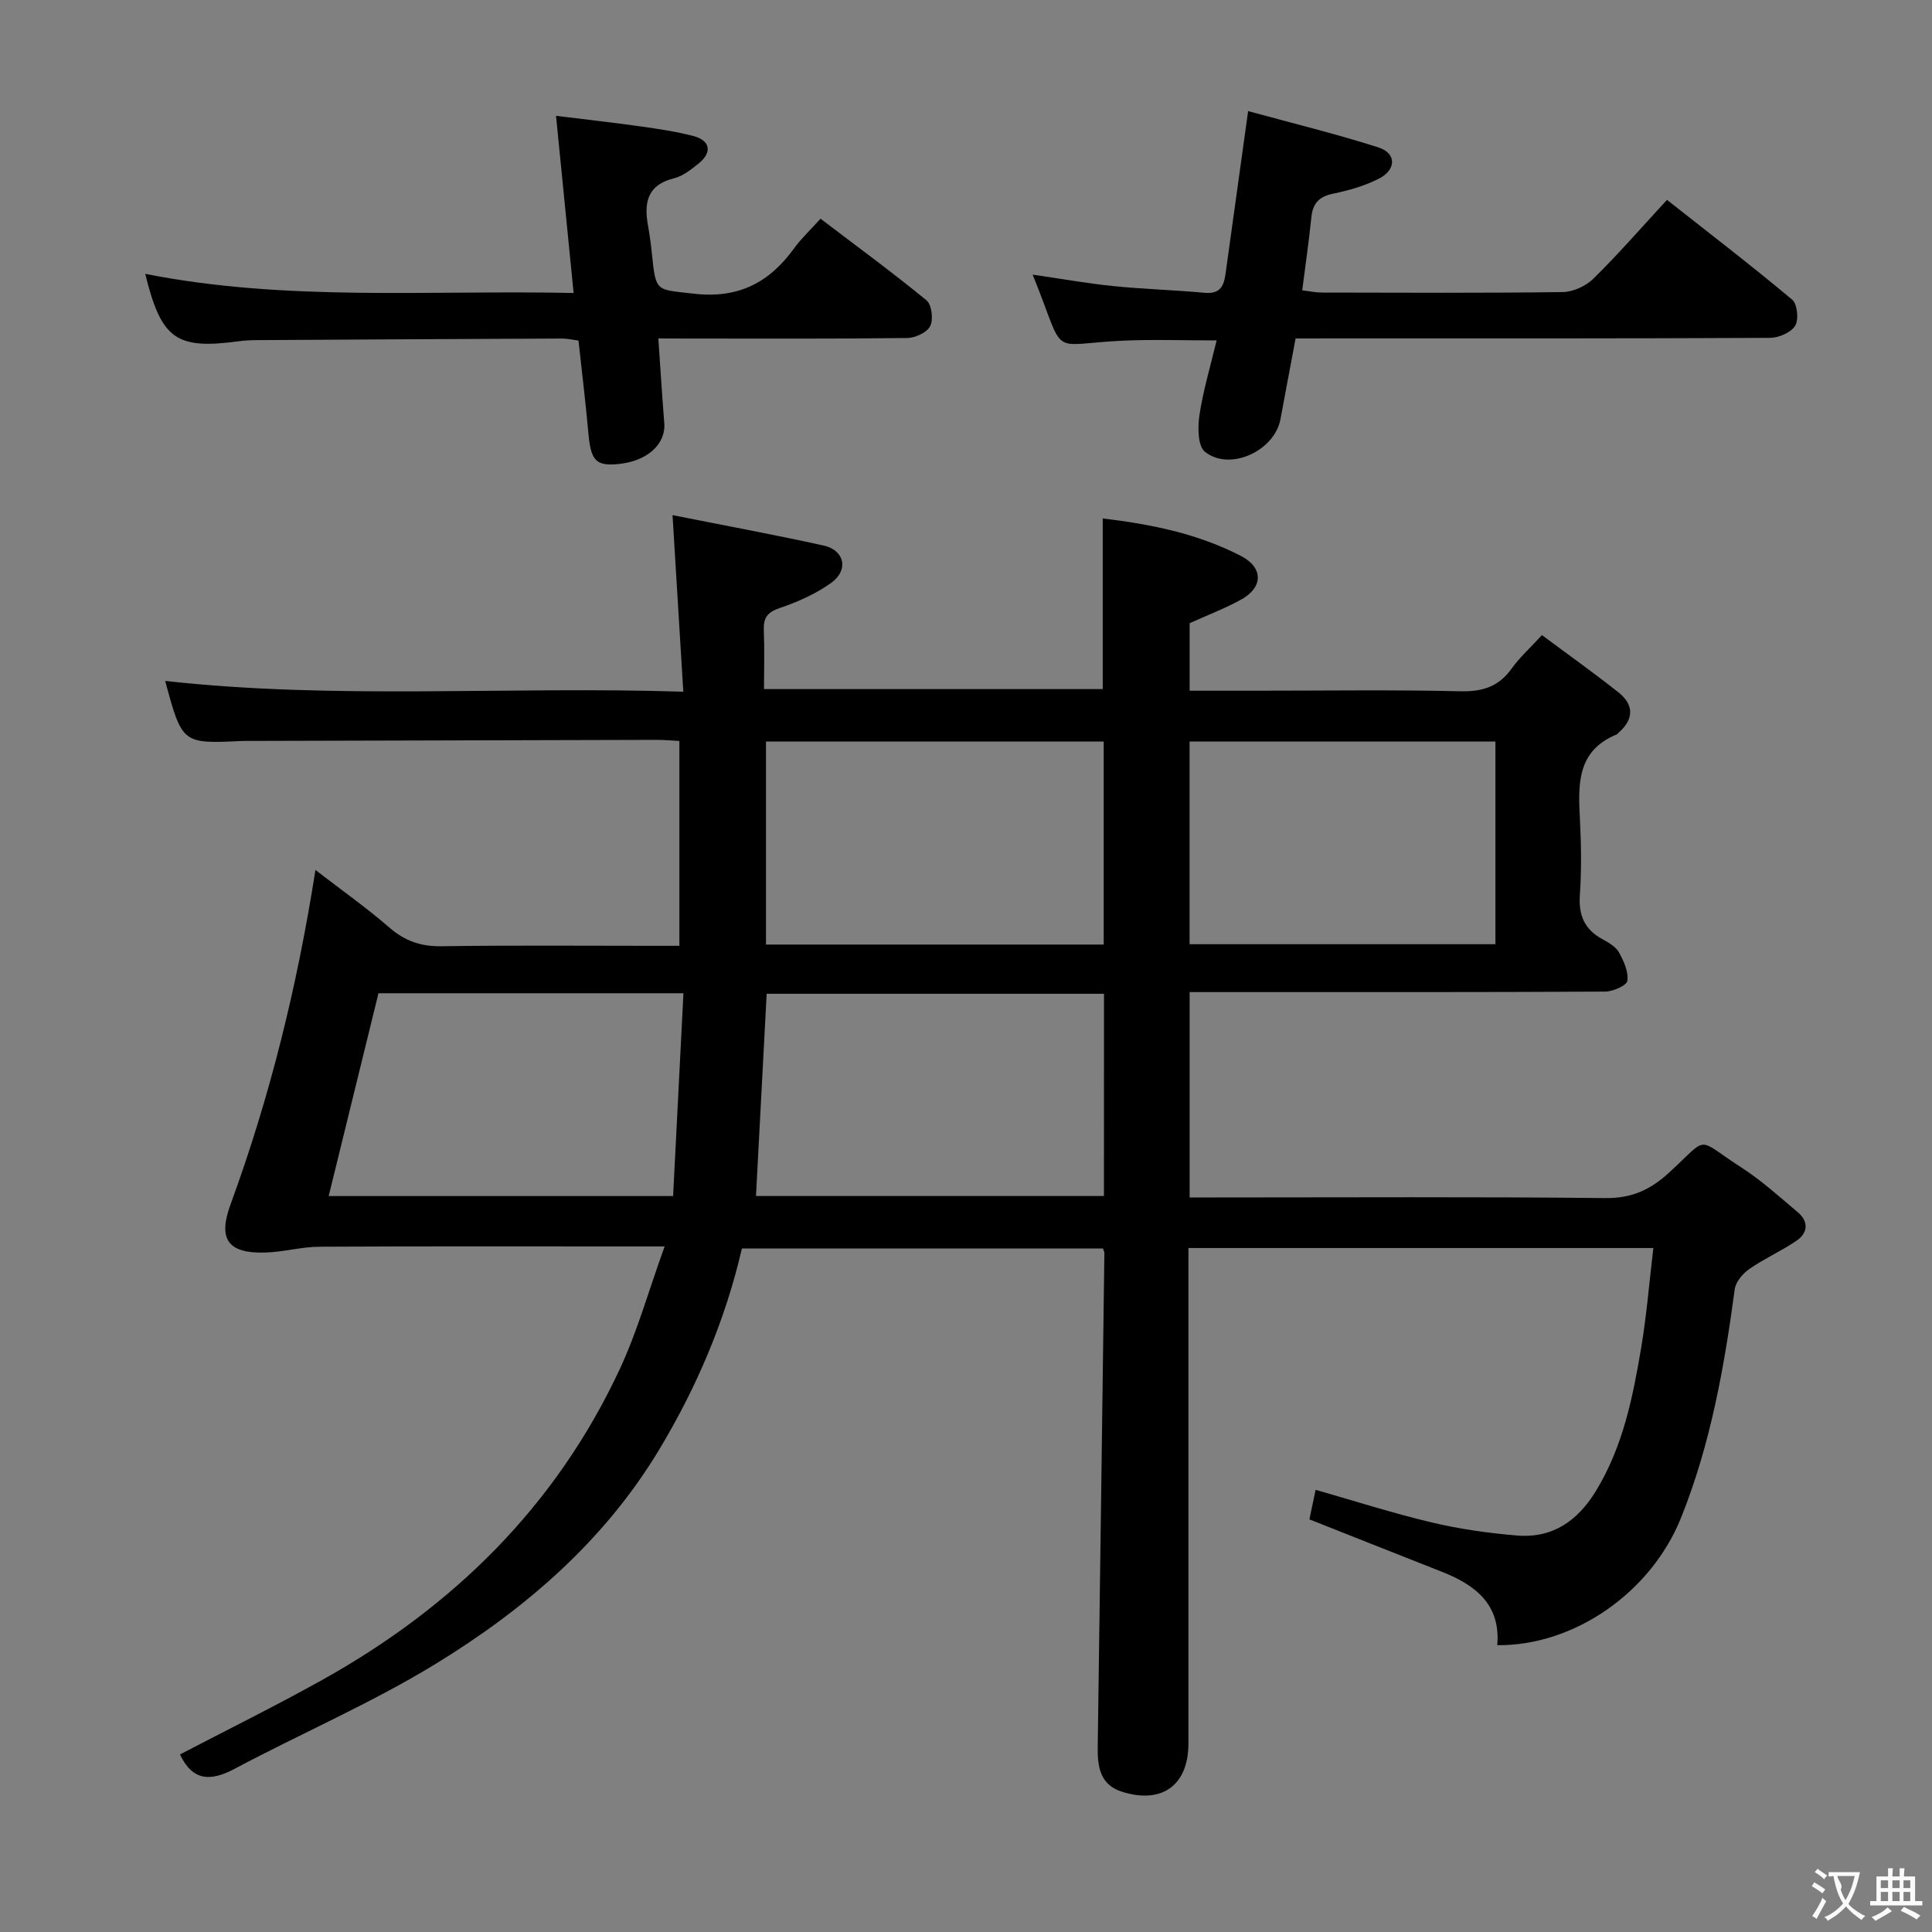 <svg enable-background="new 0 0 400 400" viewBox="0 0 400 400" xmlns="http://www.w3.org/2000/svg"><rect x="0" y="0" width="400" height="400" fill="#808080" stroke="none"/><g fill="#010000"><path d="m309.99 340.62c.74-8.43-4.53-12.48-11.51-15.22-9.09-3.57-18.17-7.19-27.38-10.83.41-1.98.81-3.89 1.28-6.12 8.13 2.32 16 4.85 24.02 6.75 5.78 1.37 11.73 2.22 17.65 2.71 7.36.62 12.57-2.99 16.38-9.24 5.59-9.16 7.64-19.39 9.37-29.7 1.12-6.68 1.66-13.45 2.51-20.58-32.23 0-63.82 0-96.26 0v5.62c0 32.33.01 64.66 0 96.98 0 8.62-5.49 12.62-13.81 9.95-4.49-1.44-5.02-5.16-4.97-9.2.48-34.12.93-68.24 1.38-102.37 0-.15-.1-.31-.29-.88-24.73 0-49.61 0-74.76 0-3.39 14.7-9.28 28.58-17.08 41.57-11.41 19-27.85 33.14-46.44 44.5-13.28 8.11-27.71 14.31-41.48 21.64-5.01 2.67-8.71 2.57-11.34-2.96 9.72-5.07 19.69-9.99 29.4-15.4 27.19-15.13 48.5-36.08 61.72-64.52 3.6-7.75 5.92-16.09 9.22-25.26-3.03 0-4.75 0-6.48 0-21.66 0-43.33-.06-64.99.06-3.77.02-7.54 1.12-11.32 1.21-7.62.19-9.72-2.76-7.09-9.94 8.13-22.19 13.78-45 17.59-69.27 5.38 4.15 10.57 7.81 15.34 11.95 3.23 2.8 6.56 3.91 10.83 3.84 14.49-.22 28.99-.09 43.49-.09h5.69c0-14.35 0-28.23 0-42.41-1.66-.09-3.12-.23-4.58-.23-27.99.06-55.98.15-83.98.22-.67 0-1.33-.02-2 .01-12.38.59-12.38.59-15.9-12.43 35.41 3.93 70.81 1.06 107.27 2.23-.75-12.28-1.46-23.95-2.23-36.56 10.32 2.06 20.85 4 31.29 6.3 4.33.95 5.23 5.09 1.58 7.71-3.18 2.28-6.93 3.96-10.66 5.22-2.58.87-3.41 2.02-3.31 4.58.16 3.96.04 7.93.04 12.21h70.13c0-11.74 0-23.31 0-35.33 9.76 1.16 19.57 3.08 28.61 7.76 4.66 2.41 4.64 6.49.05 9.03-3.3 1.83-6.87 3.18-10.67 4.9v13.97h14.04c14 0 28-.21 41.99.12 4.59.11 7.95-.93 10.64-4.7 1.63-2.28 3.77-4.2 6.27-6.93 5.29 3.94 10.66 7.75 15.81 11.83 3.27 2.58 3.28 5.57.05 8.39-.13.11-.22.28-.36.34-8.43 3.44-7.99 10.57-7.62 17.83.26 5.15.32 10.35-.03 15.49-.28 4.14.98 7.03 4.59 9.03 1.3.72 2.81 1.55 3.49 2.75 1.01 1.79 2.01 4.03 1.76 5.92-.13.96-2.97 2.22-4.59 2.23-25.49.14-50.99.1-76.49.1-3.12 0-6.24 0-9.55 0v42.52h5.56c26.83 0 53.66-.16 80.48.13 5.45.06 9.29-1.67 13.2-5.25 8.51-7.79 5.32-7.31 14.97-1.1 4.17 2.69 7.9 6.07 11.71 9.29 2.25 1.9 2.12 4.25-.22 5.85-3.13 2.15-6.66 3.7-9.78 5.86-1.37.95-2.85 2.67-3.06 4.21-2.17 16.15-5.01 32.13-11.12 47.33-6.19 15.43-22.09 26.53-38.05 26.38zm-81.42-134.87c-23.47 0-46.68 0-69.84 0-.75 14.16-1.47 27.98-2.21 41.87h72.04c.01-14.05.01-27.79.01-41.87zm-.06-10.19c0-14.37 0-28.11 0-42.03-23.5 0-46.69 0-69.92 0v42.03zm-150.15 10.08c-3.46 14.08-6.87 27.98-10.31 41.99h71.31c.72-14.07 1.42-27.89 2.14-41.99-21.78 0-42.39 0-63.14 0zm167.93-10.15h63.32c0-14.23 0-28.11 0-41.97-21.3 0-42.21 0-63.32 0z"/><path d="m268.24 70.07c-1.07 5.72-2.12 11.21-3.13 16.7-1.2 6.56-10.46 10.89-15.64 6.77-1.5-1.19-1.51-5.12-1.13-7.63.75-5.03 2.24-9.95 3.55-15.43-6.89 0-13.12-.23-19.33.05-15.95.72-11.6 3.96-18.76-13.67 5.8.84 11.22 1.81 16.68 2.37 6.27.64 12.59.8 18.87 1.39 3.97.37 4.16-2.26 4.53-4.97 1.44-10.48 2.9-20.96 4.53-32.65 9.25 2.53 18.21 4.72 26.97 7.52 3.77 1.2 3.75 4.64.07 6.49-2.92 1.47-6.19 2.42-9.41 3.08-2.89.59-4.23 1.95-4.53 4.84-.5 4.93-1.22 9.85-1.9 15.18 1.49.18 2.74.45 3.98.46 16.65.03 33.3.12 49.95-.1 2.16-.03 4.79-1.24 6.35-2.77 5.09-5 9.79-10.41 15.24-16.32 8.67 6.83 17.44 13.57 25.91 20.65 1.08.9 1.41 4.15.63 5.41-.87 1.41-3.4 2.5-5.22 2.51-29.8.15-59.61.11-89.41.11-2.82.01-5.63.01-8.8.01z"/><path d="m136.3 70.07c.44 6.29.78 11.91 1.23 17.52.35 4.37-3.52 7.89-9.47 8.48-4.72.47-5.74-.71-6.25-6.48-.56-6.28-1.33-12.54-2.04-19.08-1.16-.15-2.27-.42-3.38-.42-21.15.09-42.31.2-63.46.33-1.16.01-2.33.08-3.47.23-12.99 1.75-16.06-.38-19.39-13.95 29.3 5.79 58.72 3.32 88.69 3.96-1.23-12.41-2.4-24.21-3.64-36.68 5.97.74 11.82 1.39 17.65 2.21 3.61.51 7.25 1.05 10.77 1.97 3.54.92 3.97 3.39 1.09 5.7-1.54 1.24-3.25 2.6-5.1 3.06-5.48 1.36-6.23 4.98-5.38 9.7.35 1.96.62 3.94.82 5.92.81 8.07.88 7.35 8.63 8.26 9.22 1.08 15.65-2.25 20.82-9.4 1.45-2.01 3.31-3.73 5.46-6.12 7.61 5.78 14.93 11.15 21.94 16.9 1.09.89 1.45 3.96.77 5.33-.65 1.32-3.09 2.45-4.76 2.47-15.16.19-30.32.11-45.48.11-1.8-.02-3.61-.02-6.05-.02z"/></g><path d="m377.9 391.2c-.2.3-.4.5-.6.8-.7-.6-1.4-1-2.2-1.5.2-.3.4-.5.5-.8.6.4 1.4.8 2.3 1.5zm-1.8 6.1c-.2-.2-.5-.4-.9-.6.4-.6.8-1.2 1.2-1.9s.7-1.3.9-1.9c.3.3.5.5.8.7-.7 1.3-1.4 2.6-2 3.7zm2.2-9c-.3.3-.5.5-.6.8-.6-.6-1.3-1.1-2-1.5.3-.3.5-.5.6-.7.6.5 1.3.9 2 1.4zm.3.2v-.9h2 4.5c-.3 1.3-.6 2.5-1 3.6s-.9 2.1-1.4 3c.4.5 1 1 1.6 1.4s1.2.8 1.9 1.1c-.3.2-.5.4-.8.8-.4-.3-1-.7-1.6-1.2s-1.2-1.1-1.6-1.6c-.5.6-1.1 1.1-1.7 1.6s-1.4.9-2.1 1.4c-.1-.3-.3-.5-.7-.8.6-.2 1.2-.5 1.9-1s1.4-1.1 2-1.8c-.5-.8-.9-1.6-1.2-2.5s-.6-2-.8-3.2c-.4.1-.7.1-1 .1zm2.5 2.7c.3 1 .7 1.7 1 2.2.3-.5.6-1.1 1-2s.6-1.9.9-3h-3.2-.4c.1.9 1.3 1.8.7 2.8z" fill="#fbfafa"/><path d="m396.5 388.5v1.5 3.6h1.5v.9c-.4 0-1 0-1.7 0h-7.9c-.5 0-.9 0-1.2 0v-.9h1.3v-3.5c0-.7 0-1.2 0-1.6h2.4c0-.8 0-1.4 0-1.7h1c0 .3-.1.8-.1 1.7h1.5c0-.8 0-1.4 0-1.7h1c0 .3-.1.9-.1 1.7zm-8.2 9.2c-.2-.3-.5-.5-.8-.8.8-.3 1.4-.6 1.9-.9s1-.7 1.4-1.1c.3.3.6.5.9.8-1.6 1-2.8 1.6-3.4 2zm2.6-6.8v-1.6h-1.5v1.6zm0 2.7v-1.9h-1.5v1.9zm2.4-2.7v-1.6h-1.5v1.6zm0 2.7v-1.9h-1.5v1.9zm.2 2 .7-.8c.4.2.9.5 1.6.8s1.3.7 1.8 1c-.3.3-.5.5-.8.8-.4-.3-1.5-1-3.3-1.8zm2-4.7v-1.6h-1.4v1.6zm0 2.7v-1.9h-1.4v1.9z" fill="#fbfafa"/></svg>